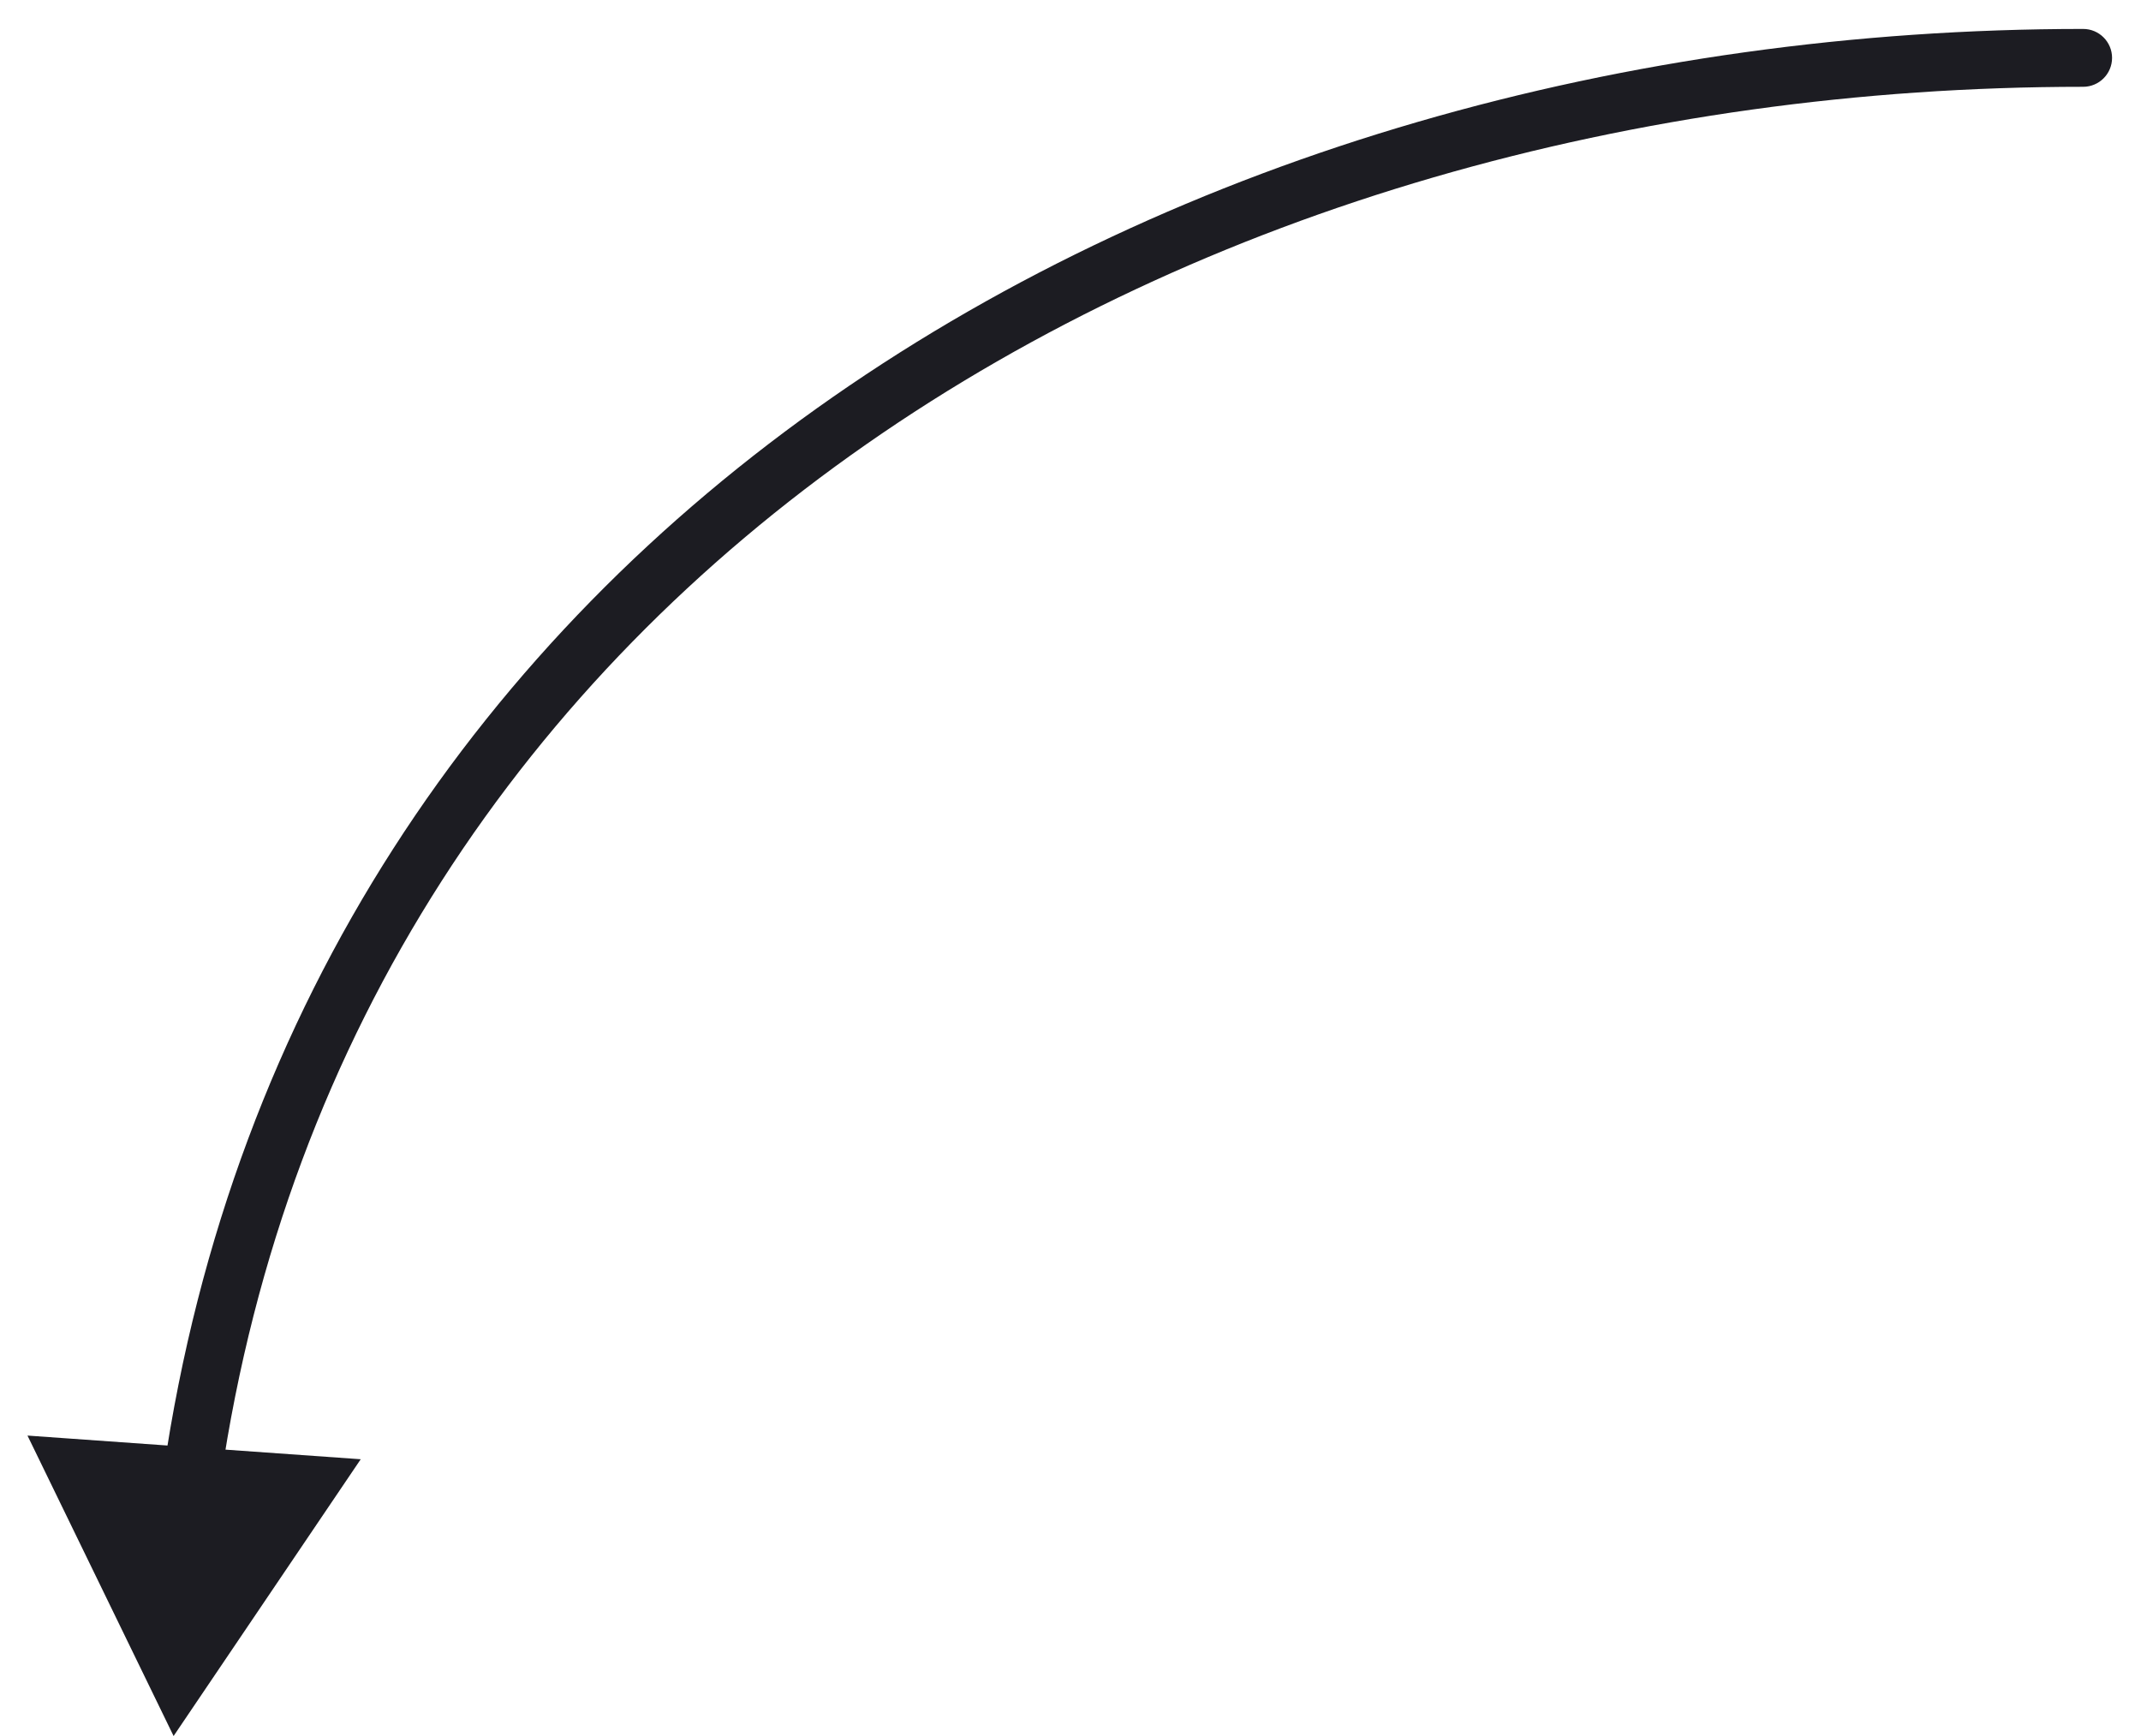 <svg width="37" height="30" viewBox="0 0 37 30" fill="none" xmlns="http://www.w3.org/2000/svg">
<path d="M36 1.5C36.276 1.5 36.5 1.276 36.5 1C36.5 0.724 36.276 0.5 36 0.5L36 1.5ZM3 30L6.234 25.217L0.475 24.808L3 30ZM36 0.5C20.252 0.501 5.202 9.14 2.824 25.437L3.814 25.582C6.095 9.947 20.554 1.501 36 1.5L36 0.5Z" fill="#1C1C22"/>
</svg>
